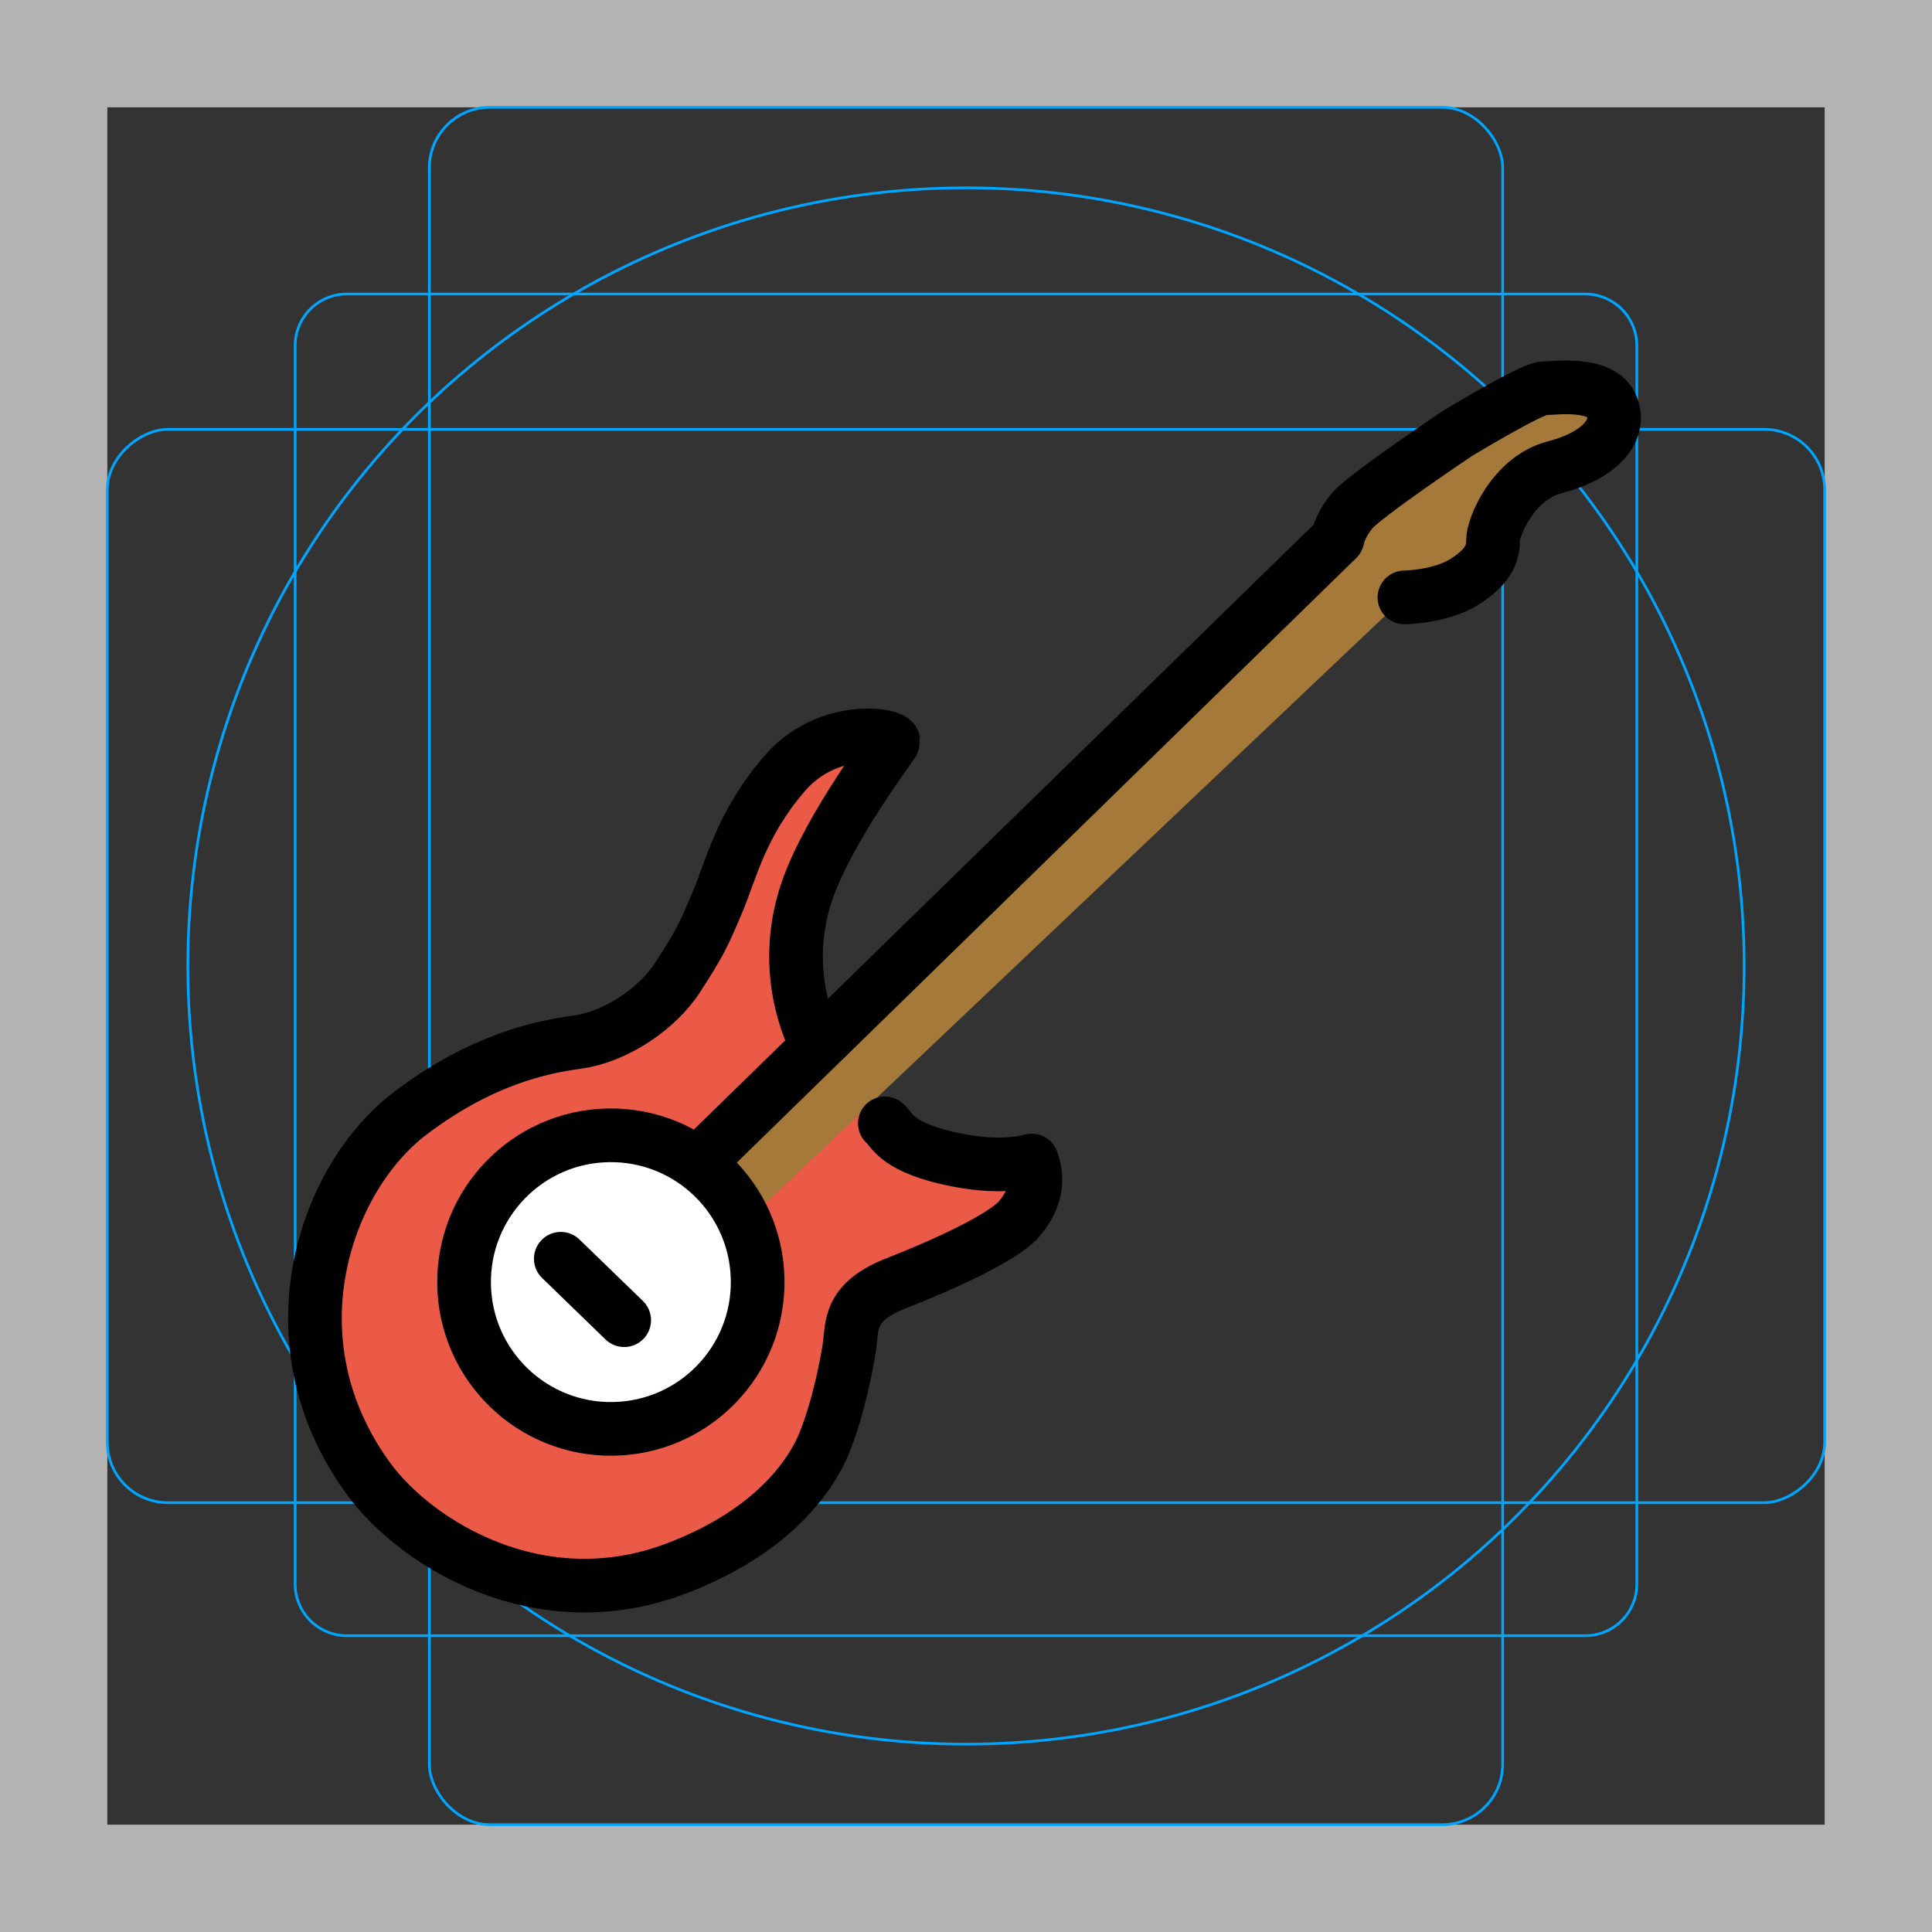 <svg id="emoji" xmlns="http://www.w3.org/2000/svg" viewBox="0 0 72 72">
  <rect x="0" y="0" width="72" height="72" fill="#333333" stroke="none"/>
  <g id="grid">
    <path d="M68,4V68H4V4H68m4-4H0V72H72V0Z" fill="#b3b3b3"/>
    <path d="M12.923,10.958H59.077A1.923,1.923,0,0,1,61,12.881V59.035a1.923,1.923,0,0,1-1.923,1.923H12.923A1.923,1.923,0,0,1,11,59.035V12.881A1.923,1.923,0,0,1,12.923,10.958Z" fill="none" stroke="#00a5ff" stroke-miterlimit="10" stroke-width="0.1"/>
    <rect x="16" y="4" width="40" height="64" rx="2.254" fill="none" stroke="#00a5ff" stroke-miterlimit="10" stroke-width="0.1"/>
    <rect x="16" y="4" width="40" height="64" rx="2.254" transform="translate(72) rotate(90)" fill="none" stroke="#00a5ff" stroke-miterlimit="10" stroke-width="0.1"/>
    <circle cx="36" cy="36" r="29" fill="none" stroke="#00a5ff" stroke-miterlimit="10" stroke-width="0.1"/>
  </g>
  <g id="color">
    <path fill="#EA5A47" d="M33.075,48.333c2.337-0.913,4.824-2.23,5.129-2.588c0.119-0.14,0.455-2.376,0.513-2.495 c-0.739,0.031-3.743-0.821-4.616-1.026c-1.688-0.394-4.842-5.836-4.173-7.74c0.516-1.469,3.683-7.064,3.683-7.064 s-0.717-0.571-1.853-0.381c-0.723,0.121-1.979,0.943-2.157,1.15c-1.145,1.338-3.227,6.799-4.103,8.16 c-0.939,1.454-2.162,2.381-3.823,2.611c-1.442,0.2-3.894,0.935-6.271,2.728 c-2.799,2.11-5.112,8.307-1.632,13.032c0.821,1.115,6.042,4.69,10.235,3.753 c3.613-0.807,6.831-3.404,7.157-6.458C31.172,51.936,31.088,49.111,33.075,48.333z" stroke="none"/>
    <ellipse transform="matrix(1 -0.016 0.016 1 -0.751 0.365)" fill="#FFFFFF" cx="22.752" cy="47.779" rx="5.47" ry="5.47" stroke="none"/>
    <path fill="#a57939" d="M58.008,14.394c-0.062,0.004-5.607,2.746-6.669,3.39c-1.541,1.031-2.505,3.779-2.643,3.915 L25.771,43.417c0.438,0.463,1.675,1.631,1.955,2.187l23.887-22.65c-0.087-0.092,1.955-0.357,3.314-1.966 c0.305-0.362,1.146-1.581,2.22-2.551c1.074-0.97,2.381-1.689,2.75-2.419 C60.653,14.52,58.511,14.361,58.008,14.394z" stroke="none"/>
    <path fill="#EA5A47" d="M32.359,41.094c-0.08,0.06-0.155,0.128-0.215,0.216c0.059-0.088,0.138-0.151,0.216-0.214 L32.359,41.094z" stroke="none"/>
    <path fill="#EA5A47" d="M28.086,44.136c-0.032-0.047-0.066-0.093-0.1-0.14 C28.02,44.043,28.053,44.089,28.086,44.136z" stroke="none"/>
  </g>
  <g id="hair"/>
  <g id="skin"/>
  <g id="skin-shadow"/>
  <g id="line">
    <path fill="none" stroke="#000000" stroke-width="2" stroke-linecap="round" stroke-linejoin="round" stroke-miterlimit="10" d="M34.02,40.164"/>
    <path fill="none" stroke="#000000" stroke-width="2" stroke-linecap="round" stroke-linejoin="round" stroke-miterlimit="10" d="M34.02,40.164"/>
    <path fill="none" stroke="#000000" stroke-width="2" stroke-linecap="round" stroke-linejoin="round" stroke-miterlimit="10" d="M34.02,40.164"/>
    <line fill="none" stroke="#000000" stroke-width="2" stroke-linecap="round" stroke-linejoin="round" stroke-miterlimit="10" x1="20.899" y1="46.91" x2="23.262" y2="49.2"/>
    <path fill="none" stroke="#000000" stroke-width="2" stroke-linecap="round" stroke-linejoin="round" stroke-miterlimit="10" d="M52.339,22.264c0,0,1.342-0.018,2.236-0.58c0.894-0.562,1.072-1.066,1.064-1.542s0.736-2.326,2.306-2.729 c1.571-0.403,2.488-1.3,2.128-2.251c-0.36-0.951-2.114-0.696-2.554-0.69 c-0.44,0.007-3.188,1.671-3.188,1.671s-3.511,2.348-3.966,2.92c-0.456,0.573-0.521,1.019-0.521,1.019 L26.204,43.154"/>
    <ellipse transform="matrix(1 -0.016 0.016 1 -0.751 0.365)" fill="none" stroke="#000000" stroke-width="2" stroke-linecap="round" stroke-linejoin="round" stroke-miterlimit="10" cx="22.752" cy="47.779" rx="5.47" ry="5.47"/>
    <path fill="none" stroke="#000000" stroke-width="2" stroke-linecap="round" stroke-linejoin="round" stroke-miterlimit="10" d="M30.167,38.34c-0.618-1.605-0.691-3.429-0.077-5.179c0.844-2.405,3.214-5.471,3.206-5.529 c-0.036-0.256-2.465-0.666-4.075,1.216c-1.611,1.881-1.975,3.572-2.492,4.795 c-0.518,1.223-0.639,1.487-1.47,2.774c-0.782,1.213-2.349,2.225-3.711,2.414 c-1.363,0.189-3.567,0.627-6.243,2.645c-3.2,2.413-5.34,8.512-1.546,13.664 c1.734,2.355,6.314,5.255,11.43,3.318c3.766-1.427,5.095-3.635,5.513-4.644c0.57-1.378,0.889-3.167,0.955-3.636 c0.11-0.781-0.048-1.655,1.755-2.36c1.803-0.705,3.987-1.71,4.57-2.395c0.657-0.773,0.721-1.514,0.47-2.174 c-0.137,0.022-1.168,0.37-3.164-0.097c-1.996-0.467-2.069-1.123-2.312-1.287"/>
  </g>
</svg>
